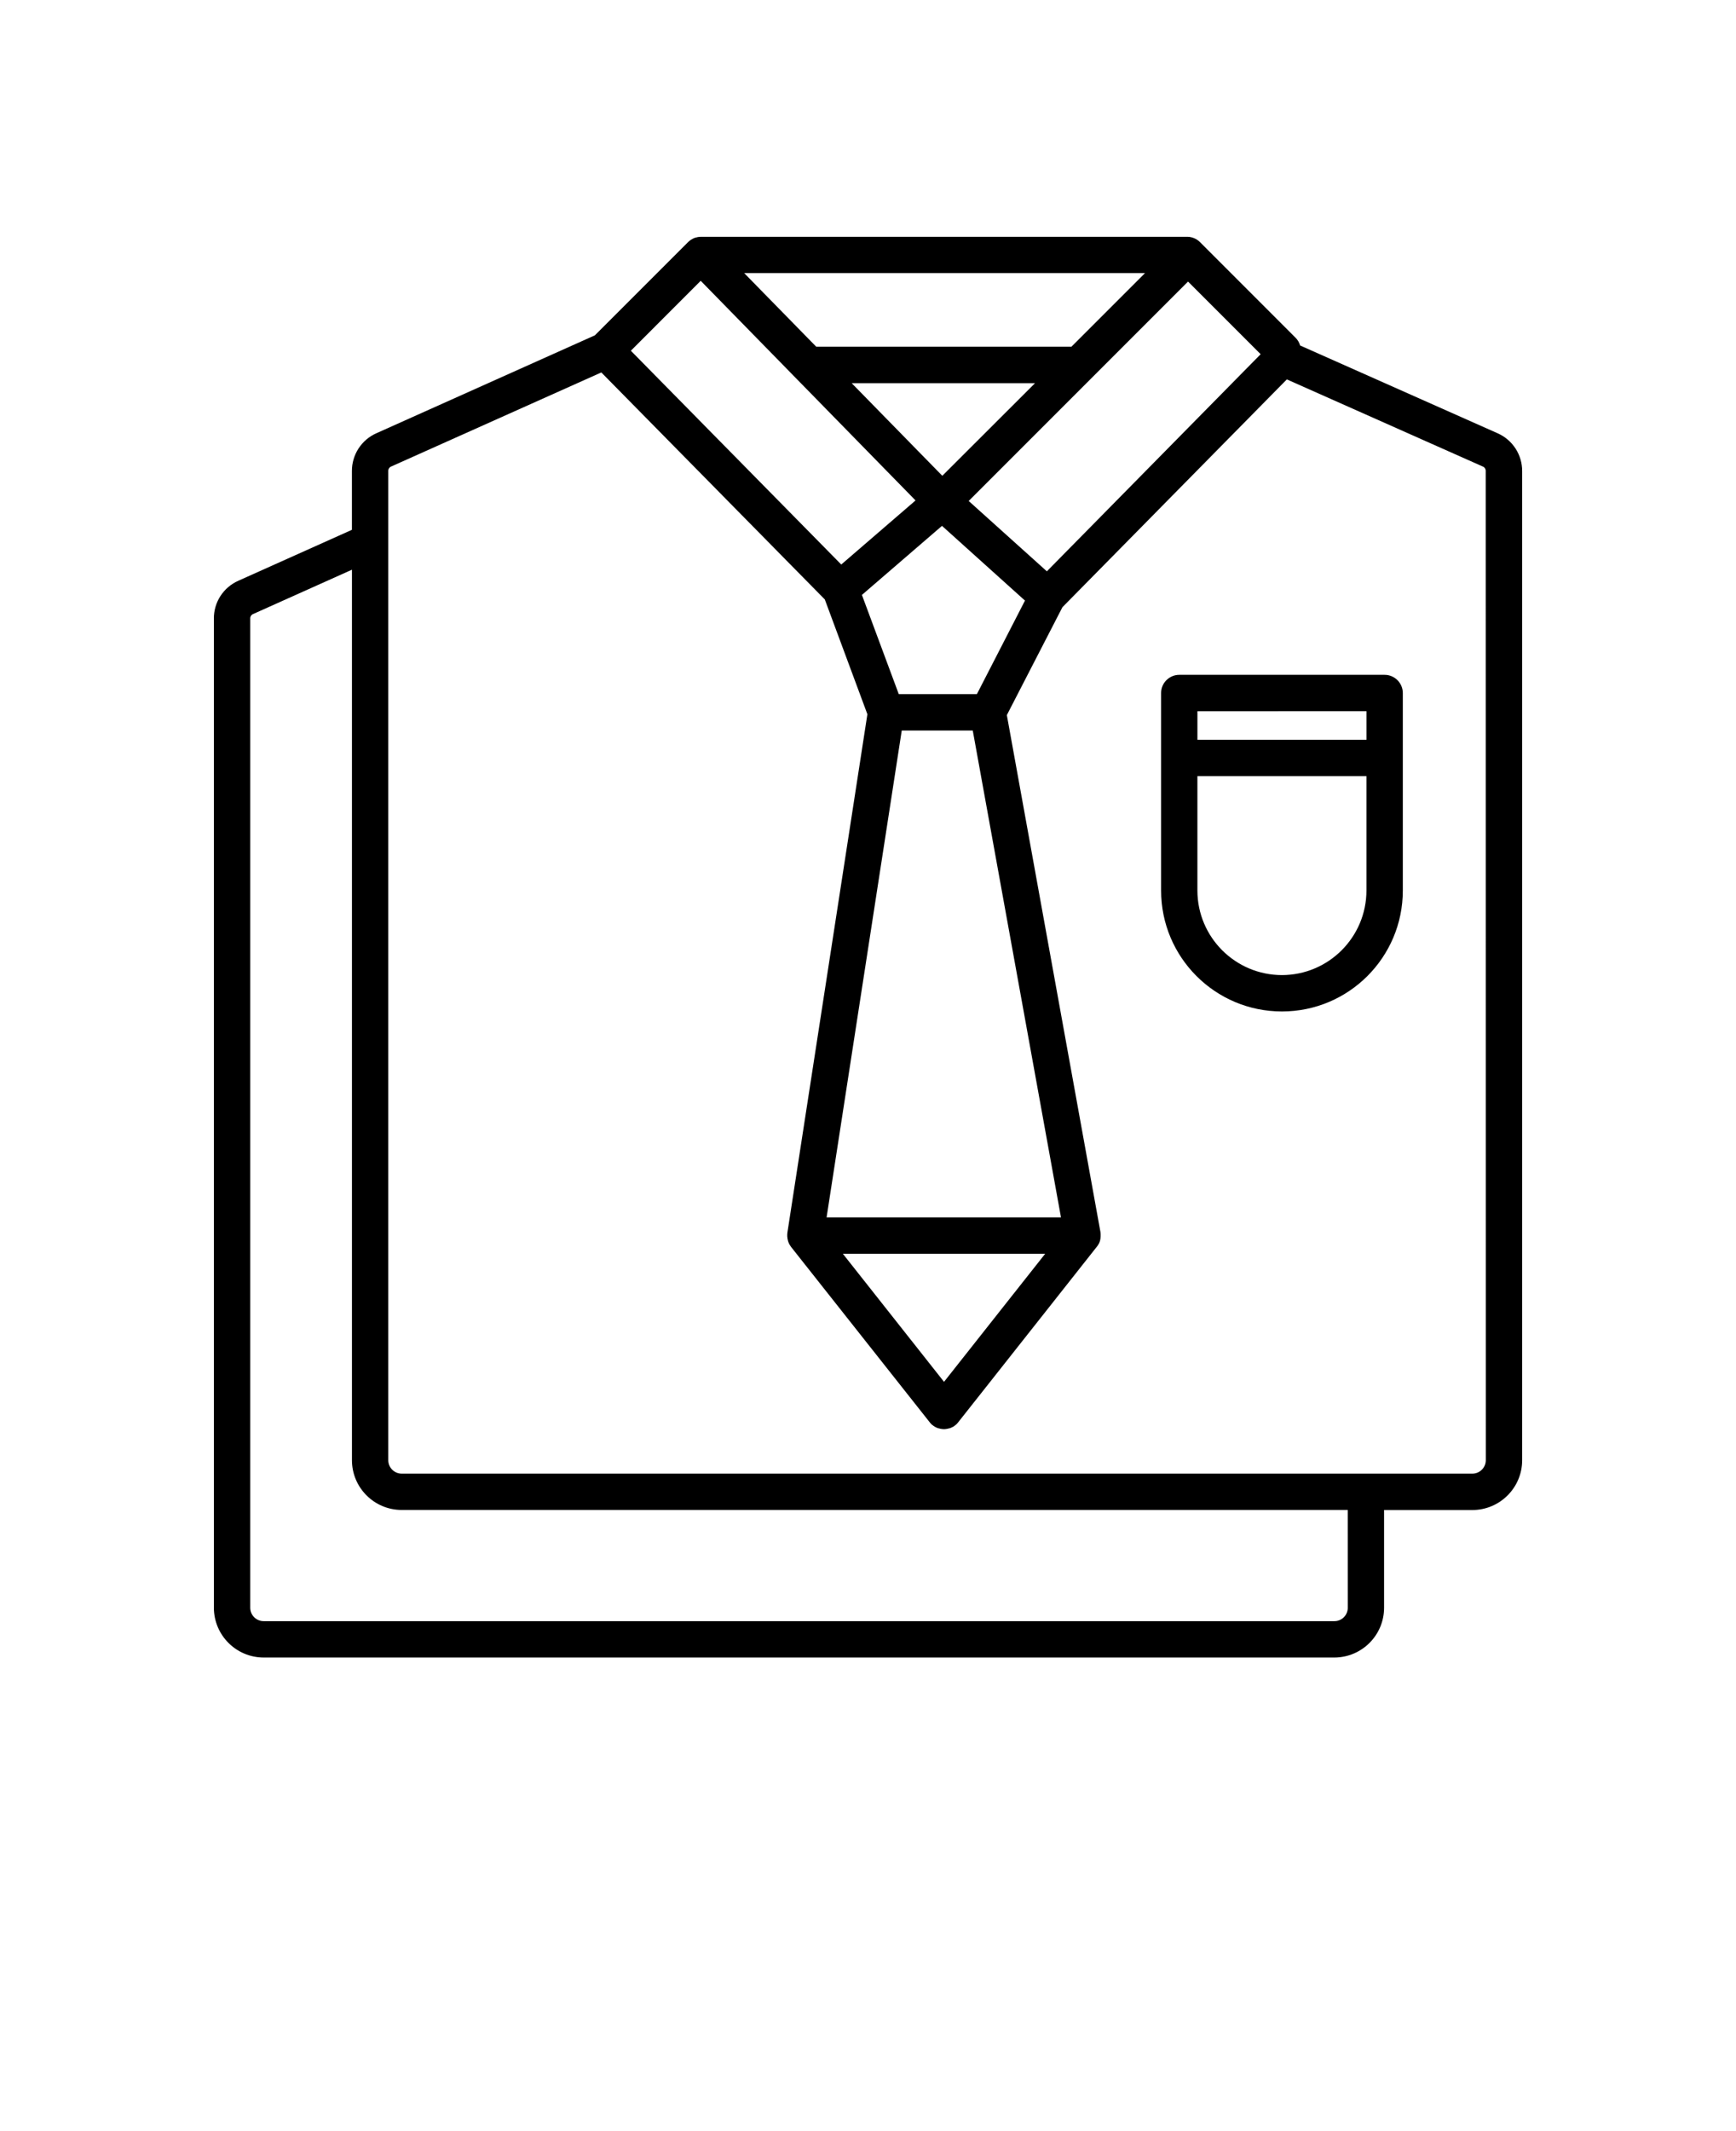<svg xmlns="http://www.w3.org/2000/svg" version="1.1" viewBox="-5.0 -10.0 110.0 135.0">
 <path d="m89.883 17.441-12.5-5.555v0.004c-0.055-0.188-0.152-0.355-0.289-0.492l-6.059-6.062c-0.215-0.215-0.508-0.336-0.812-0.336h-30.812c-0.051 0-0.098 0.004-0.148 0.012l-0.035 0.004c-0.051 0.008-0.098 0.02-0.148 0.035h-0.012 0.004c-0.047 0.012-0.09 0.031-0.133 0.051l-0.027 0.012c-0.09 0.043-0.176 0.102-0.25 0.164l-0.027 0.027-0.031 0.027-5.91 5.91-13.836 6.199c-0.953 0.418-1.566 1.363-1.559 2.402v3.719l-7.188 3.223c-0.953 0.418-1.566 1.359-1.559 2.398v62.664c0.004 1.738 1.414 3.152 3.156 3.152h67.844c1.738-0.004 3.148-1.414 3.148-3.152v-6.191h5.59c1.746 0 3.16-1.414 3.16-3.156v-62.648c0.008-1.047-0.609-1.992-1.566-2.41zm-19.605-9.605 4.602 4.602-13.547 13.754-4.953-4.457zm-15.461 69.699-6.41-8.113h12.82zm-7.441-10.418 4.762-30.84h4.5l5.59 30.84zm9.523-33.145h-4.949l-2.336-6.285 5.074-4.375 5.258 4.734zm-17.5-26.184 13.613 13.914-4.707 4.059-13.332-13.543zm15.309 12.352-5.742-5.867h11.617zm12.844-12.84-4.664 4.664h-16.168l-4.566-4.664zm12.848 84.547c0 0.469-0.379 0.848-0.848 0.848h-67.844c-0.469 0-0.852-0.379-0.852-0.848v-62.66c-0.008-0.133 0.074-0.254 0.199-0.297l6.246-2.801v56.41c0 1.742 1.414 3.152 3.152 3.152h59.945zm8.746-9.348c0 0.469-0.379 0.848-0.848 0.852h-67.848c-0.469-0.004-0.848-0.383-0.848-0.852v-62.652c-0.008-0.133 0.074-0.258 0.199-0.301l13.301-5.953 14.16 14.379 2.699 7.273-5.07 32.848v0.02c0 0.023-0.008 0.051-0.008 0.074v0.043 0.082 0.035h0.004c0.004 0.078 0.016 0.156 0.039 0.234v0.012c0.012 0.031 0.02 0.066 0.035 0.102l0.012 0.031c0.012 0.027 0.023 0.051 0.035 0.078 0.012 0.023 0.016 0.027 0.023 0.039s0.023 0.043 0.039 0.062c0.016 0.02 0.02 0.031 0.031 0.047 0.012 0.016 0.016 0.023 0.023 0.035l8.789 11.113 0.008 0.012c0.02 0.023 0.039 0.047 0.062 0.07l0.023 0.027c0.023 0.023 0.047 0.043 0.07 0.062v-0.004c0.055 0.047 0.113 0.086 0.172 0.121l0.035 0.02v-0.004c0.051 0.027 0.102 0.051 0.156 0.07h0.016-0.004c0.051 0.016 0.102 0.027 0.148 0.035l0.047 0.008c0.055 0.008 0.109 0.016 0.164 0.016h0.008c0.051 0 0.105-0.008 0.16-0.016l0.047-0.008c0.051-0.008 0.102-0.02 0.148-0.035h0.016c0.051-0.02 0.105-0.043 0.156-0.07l0.035-0.02v0.004c0.059-0.035 0.117-0.078 0.172-0.121 0.023-0.02 0.047-0.039 0.07-0.062l0.023-0.027c0.023-0.023 0.043-0.047 0.062-0.07l0.008-0.012 8.785-11.121c0.012-0.016 0.023-0.031 0.035-0.047 0.012-0.016 0.02-0.023 0.027-0.035 0.008-0.012 0.031-0.055 0.047-0.082l0.012-0.023h0.004c0.035-0.07 0.066-0.148 0.086-0.227v-0.016c0.008-0.031 0.016-0.066 0.02-0.102v-0.035c0-0.027 0.008-0.055 0.008-0.078 0.004-0.027 0-0.031 0-0.047v-0.074-0.047c0-0.023-0.004-0.047-0.008-0.07v-0.031l-5.934-32.762 3.523-6.836 14.219-14.43 12.398 5.512c0.129 0.043 0.211 0.168 0.203 0.301zm-6.41-49.75h-13.012c-0.637 0-1.152 0.516-1.152 1.148v12.516c0 4.231 3.426 7.66 7.656 7.66 4.231 0 7.66-3.43 7.66-7.66v-12.516c-0.004-0.633-0.52-1.148-1.152-1.148zm-1.152 2.301v1.812h-10.711v-1.809zm-5.356 16.719c-2.957-0.004-5.352-2.402-5.356-5.356v-7.246h10.711v7.246c-0.004 2.953-2.398 5.352-5.356 5.356z"/>
</svg>